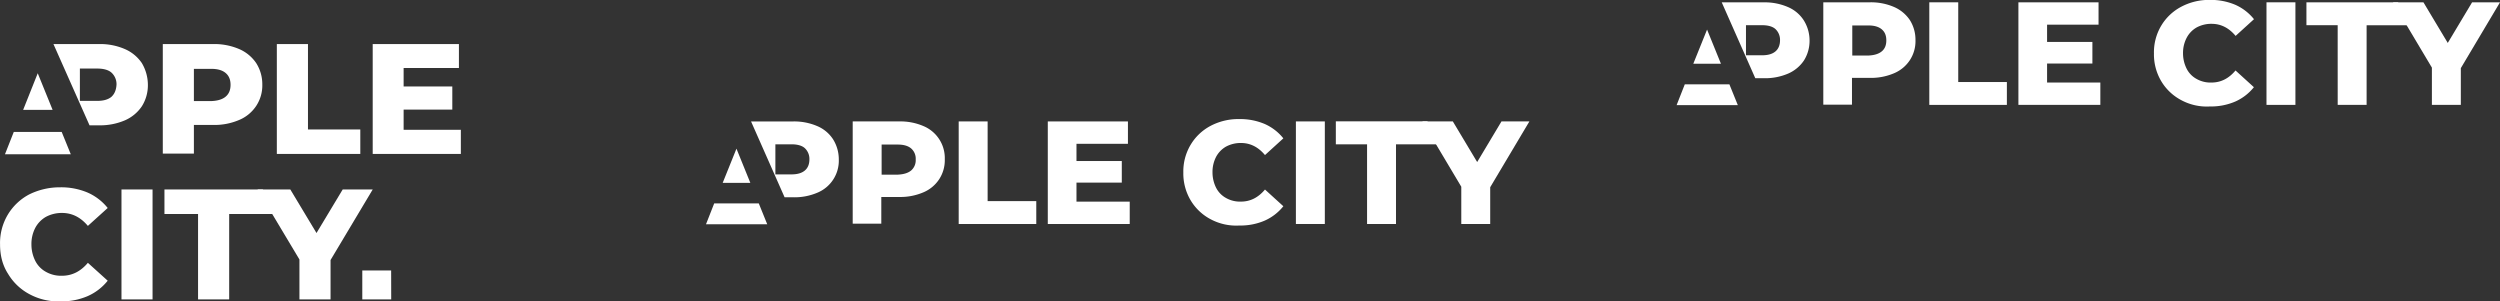 <svg id="Шар_1" data-name="Шар 1" xmlns="http://www.w3.org/2000/svg" viewBox="0 0 1633.01 196.85"><rect x="0" y="0" width="1633.01" height="196.85" fill="#333333" stroke="none"/><defs><style>.cls-1{fill:#fff;}</style></defs><path class="cls-1" d="M160,49.42a25.7,25.7,0,0,0-11.16-9.18A40.52,40.52,0,0,0,132,37H102.26l23.57,53.08H132a41.11,41.11,0,0,0,16.91-3.24A25.7,25.7,0,0,0,160,77.66a25.7,25.7,0,0,0,3.95-14A28,28,0,0,0,160,49.42Zm-19.8,22c-2.16,1.8-5.21,2.7-9.35,2.7H119.53V53h11.34c4.14,0,7.37.9,9.35,2.7a10.27,10.27,0,0,1,3.24,7.74C143.28,66.87,142.2,69.57,140.22,71.37Z" transform="translate(-67.35 -8.22)"/><path class="cls-1" d="M92,56.07,82.46,80h19.26Z" transform="translate(-67.35 -8.22)"/><path class="cls-1" d="M76.35,94.4,70.59,109h43L107.65,94.4Z" transform="translate(-67.35 -8.22)"/><path class="cls-1" d="M223.53,40.24a25.7,25.7,0,0,1,11.16,9.18,25.63,25.63,0,0,1,4,14,24.21,24.21,0,0,1-4,14,24.71,24.71,0,0,1-11.16,9.18,41.08,41.08,0,0,1-16.91,3.24H194v18.71H173.69V37h32.75A41.36,41.36,0,0,1,223.53,40.24Zm-8.81,31.13c2.15-1.8,3.23-4.32,3.23-7.74s-1.08-5.94-3.23-7.74-5.22-2.7-9.36-2.7H194V74.25h11.34C209.5,74.07,212.56,73.17,214.72,71.37Z" transform="translate(-67.35 -8.22)"/><path class="cls-1" d="M248.18,37h20.34V92.78H302.7v16H248.18V37Z" transform="translate(-67.35 -8.22)"/><path class="cls-1" d="M368.38,93.14v15.65H310.8V37h56.32V52.65H331V64.71H362.8V79.82H331V93h37.43Z" transform="translate(-67.35 -8.22)"/><path class="cls-1" d="M86.6,200.38a35.75,35.75,0,0,1-14-13.32c-3.6-5.57-5.22-12.05-5.22-19.25a36.17,36.17,0,0,1,5-19.25,35.75,35.75,0,0,1,14-13.32,45.07,45.07,0,0,1,20.34-4.67A44.29,44.29,0,0,1,124.57,134a34.67,34.67,0,0,1,13.13,10.08l-12.95,11.7c-4.68-5.58-10.26-8.46-16.91-8.46a21.84,21.84,0,0,0-10.44,2.52,18,18,0,0,0-7,7.2,22.71,22.71,0,0,0-2.52,10.79,23.86,23.86,0,0,0,2.52,10.8,16.86,16.86,0,0,0,7,7.19,20,20,0,0,0,10.44,2.52c6.65,0,12.23-2.88,16.91-8.45l12.95,11.69a34.67,34.67,0,0,1-13.13,10.08,43.11,43.11,0,0,1-17.81,3.42A39.71,39.71,0,0,1,86.6,200.38Z" transform="translate(-67.35 -8.22)"/><path class="cls-1" d="M146.7,132H167v71.8H146.7Z" transform="translate(-67.35 -8.22)"/><path class="cls-1" d="M196.72,148H174.77V132H239l14.69,16H217.05V203.8H196.72Z" transform="translate(-67.35 -8.22)"/><path class="cls-1" d="M283.27,178.07V203.8H262.94V177.71L235.59,132H257l17.09,28.43L291.19,132H310.8Z" transform="translate(-67.35 -8.22)"/><path class="cls-1" d="M322.85,184.9H304v18.9h18.89Z" transform="translate(-67.35 -8.22)"/><path class="cls-1" d="M611.46,99.12a23,23,0,0,0-10.37-8.57,38.14,38.14,0,0,0-15.72-3H557.94l21.91,49.54h5.69a38,38,0,0,0,15.72-3,22.64,22.64,0,0,0,14-21.66A24.72,24.72,0,0,0,611.46,99.12Zm-18.4,20.49c-2,1.68-4.85,2.52-8.69,2.52H573.83V102.48h10.54c3.84,0,6.85.84,8.69,2.52a9.61,9.61,0,0,1,3,7.22C596.07,115.41,595.07,117.93,593.06,119.61Z" transform="translate(-67.35 -8.22)"/><path class="cls-1" d="M548.41,105.33l-9,22.34h18.06Z" transform="translate(-67.35 -8.22)"/><path class="cls-1" d="M533.86,141.1l-5.35,13.61h40L563,141.1Z" transform="translate(-67.35 -8.22)"/><path class="cls-1" d="M670.49,90.55a22.66,22.66,0,0,1,14,21.67,22.71,22.71,0,0,1-3.68,13.1,22.94,22.94,0,0,1-10.37,8.56,37.94,37.94,0,0,1-15.72,3h-11.7v17.46H624.34V87.53h30.43A38.11,38.11,0,0,1,670.49,90.55Zm-8,29.06a8.83,8.83,0,0,0,3-7.22,8.85,8.85,0,0,0-3-7.23c-2-1.67-4.85-2.51-8.7-2.51H643.23V122.3h10.54C657.45,122.13,660.46,121.29,662.47,119.61Z" transform="translate(-67.35 -8.22)"/><path class="cls-1" d="M693.57,87.53h18.9v52.06h31.78v14.95H693.57Z" transform="translate(-67.35 -8.22)"/><path class="cls-1" d="M805.29,139.93v14.61H751.77v-67h52.35v14.61H770.51v11.25h29.6V127.5h-29.6v12.43Z" transform="translate(-67.35 -8.22)"/><path class="cls-1" d="M858,151.35a33.11,33.11,0,0,1-13-12.43,34.27,34.27,0,0,1-4.69-18,33.87,33.87,0,0,1,4.69-18,33.25,33.25,0,0,1,13-12.43A38.9,38.9,0,0,1,876.87,86a41.1,41.1,0,0,1,16.56,3.19,32.32,32.32,0,0,1,12.21,9.4l-12,10.92c-4.34-5.2-9.53-7.89-15.72-7.89a20.26,20.26,0,0,0-9.7,2.35,16.78,16.78,0,0,0-6.52,6.72,21.36,21.36,0,0,0-2.34,10.07,22.39,22.39,0,0,0,2.34,10.08,15.78,15.78,0,0,0,6.52,6.72,18.49,18.49,0,0,0,9.7,2.35c6.19,0,11.38-2.69,15.72-7.89l12,10.91a32.44,32.44,0,0,1-12.21,9.41,40,40,0,0,1-16.56,3.19A35.4,35.4,0,0,1,858,151.35Z" transform="translate(-67.35 -8.22)"/><path class="cls-1" d="M913.83,87.53h18.9v67h-18.9Z" transform="translate(-67.35 -8.22)"/><path class="cls-1" d="M960.32,102.48h-20.4v-15h59.7l15.6,15h-36v52.06h-18.9Z" transform="translate(-67.35 -8.22)"/><path class="cls-1" d="M1040.76,130.52v24h-18.89V130.19L996.45,87.53h19.9l15.89,26.54,15.88-26.54h18.23Z" transform="translate(-67.35 -8.22)"/><path class="cls-1" d="M1245.46,21.32a22.94,22.94,0,0,0-10.37-8.56,37.94,37.94,0,0,0-15.72-3H1192l21.91,49.55h5.68a38,38,0,0,0,15.72-3,23.87,23.87,0,0,0,10.37-8.56,24.06,24.06,0,0,0,3.68-13.1A24.75,24.75,0,0,0,1245.46,21.32Zm-18.39,20.49c-2,1.68-4.85,2.52-8.7,2.52h-10.54V24.68h10.54c3.85,0,6.86.84,8.7,2.52a9.61,9.61,0,0,1,3,7.22C1230.08,37.61,1229.07,40.13,1227.07,41.81Z" transform="translate(-67.35 -8.22)"/><path class="cls-1" d="M1182.41,27.54l-9,22.33h18.07Z" transform="translate(-67.35 -8.22)"/><path class="cls-1" d="M1167.86,63.31l-5.35,13.6h40L1197,63.31Z" transform="translate(-67.35 -8.22)"/><path class="cls-1" d="M1304.5,12.76a23.87,23.87,0,0,1,10.37,8.56,24.06,24.06,0,0,1,3.68,13.1,22.68,22.68,0,0,1-3.68,13.1,23,23,0,0,1-10.37,8.57,38.17,38.17,0,0,1-15.72,3h-11.71V76.58h-18.73V9.73h30.44A38,38,0,0,1,1304.5,12.76Zm-8,29.05c2-1.68,3-4,3-7.22s-1-5.54-3-7.22-4.85-2.52-8.69-2.52h-10.54V44.5h10.54C1291.46,44.33,1294.47,43.49,1296.47,41.81Z" transform="translate(-67.35 -8.22)"/><path class="cls-1" d="M1327.58,9.73h18.9V61.8h31.77V76.74h-50.67Z" transform="translate(-67.35 -8.22)"/><path class="cls-1" d="M1439.3,62.13V76.74h-53.52v-67h52.35V24.34h-33.62V35.6h29.6V49.7h-29.6V62.13Z" transform="translate(-67.35 -8.22)"/><path class="cls-1" d="M1492,73.55a33.21,33.21,0,0,1-13-12.43,34.26,34.26,0,0,1-4.68-18,33.89,33.89,0,0,1,4.68-18,33.25,33.25,0,0,1,13-12.42,38.75,38.75,0,0,1,18.89-4.54,41.07,41.07,0,0,1,16.56,3.19,32.44,32.44,0,0,1,12.21,9.41l-12,10.91c-4.35-5.2-9.53-7.89-15.72-7.89a20.23,20.23,0,0,0-9.7,2.35,16.66,16.66,0,0,0-6.52,6.72A21.28,21.28,0,0,0,1493.31,43a22.26,22.26,0,0,0,2.35,10.07,15.67,15.67,0,0,0,6.52,6.72,18.46,18.46,0,0,0,9.7,2.35c6.19,0,11.37-2.68,15.72-7.89l12,10.92a32.32,32.32,0,0,1-12.21,9.4,40,40,0,0,1-16.56,3.19A35.18,35.18,0,0,1,1492,73.55Z" transform="translate(-67.35 -8.22)"/><path class="cls-1" d="M1547.83,9.73h18.9v67h-18.9Z" transform="translate(-67.35 -8.22)"/><path class="cls-1" d="M1594.33,24.68h-20.41V9.73h59.71l15.6,15h-36V76.74h-18.89Z" transform="translate(-67.35 -8.22)"/><path class="cls-1" d="M1674.77,52.73v24h-18.9V52.39L1630.45,9.73h19.9l15.89,26.54,15.89-26.54h18.23Z" transform="translate(-67.35 -8.22)"/></svg>